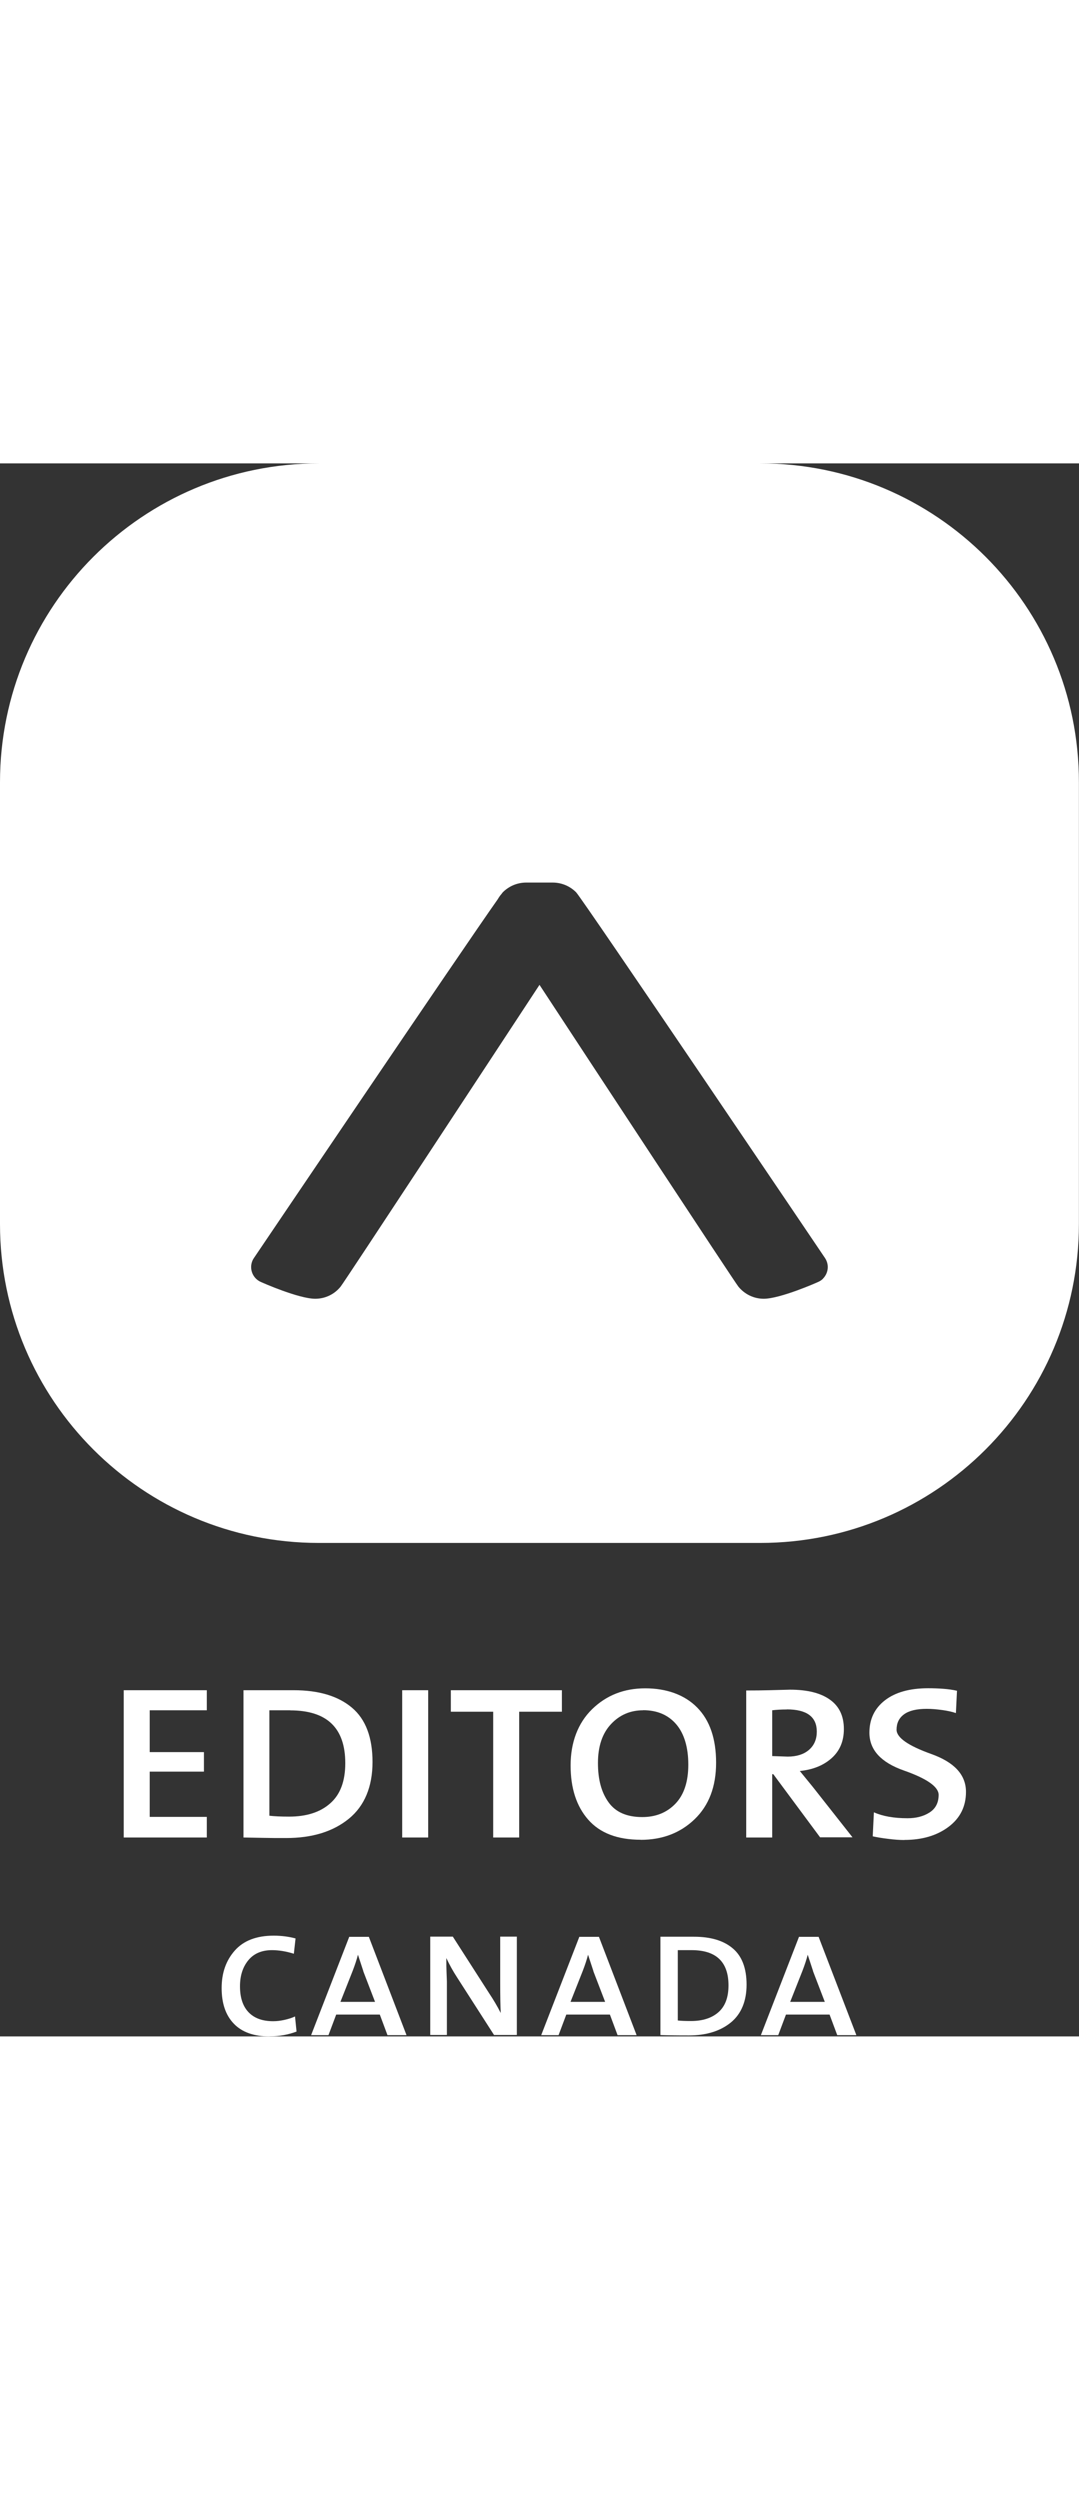 <?xml version="1.0" encoding="UTF-8"?><svg id="Layer_2" xmlns="http://www.w3.org/2000/svg" width="75.511" viewBox="0 0 120 174.84"><rect x="0" y="0" width="120" height="174.84" fill="#333333" stroke="none"/><defs><style>.cls-1{fill:#fff;}</style></defs><g id="TOP_MENU"><g id="LOGO_WHITE"><path class="cls-1" d="m84.55,0c-9.53,0-39.56,0-49.09,0C15.87,0,0,15.87,0,35.45v49.09c0,19.58,15.87,35.45,35.45,35.45h49.09c19.58,0,35.45-15.87,35.45-35.45v-49.09C120,15.87,104.13,0,84.55,0Zm6.98,90.62c-.12.12-.27.23-.43.31-.25.13-4.34,1.92-6.16,1.92-1.14,0-2.16-.53-2.83-1.36-.42-.52-17.02-25.77-22.11-33.53-5.1,7.76-21.69,33.01-22.11,33.53-.66.83-1.68,1.36-2.83,1.36-1.83,0-5.91-1.79-6.16-1.92-.16-.08-.3-.19-.43-.31-.33-.33-.54-.78-.54-1.29,0-.37.11-.72.31-1.01.3-.44,23.19-34.32,27.12-39.88.12-.21.26-.41.42-.59.07-.1.12-.16.14-.18.67-.67,1.59-1.08,2.61-1.08,0,0,0,0,0,0,0,0,.01,0,.02,0h2.91c1.02,0,1.94.41,2.61,1.08.67.67,27.36,40.17,27.68,40.65.19.29.31.63.31,1.01,0,.5-.21.96-.54,1.29Z"/><path class="cls-1" d="m29.97,174.84c-1.73,0-3.06-.47-3.96-1.41-.91-.94-1.36-2.26-1.36-3.96s.49-3.07,1.46-4.17c.97-1.1,2.41-1.66,4.33-1.66.87,0,1.68.11,2.43.31l-.19,1.7c-.87-.27-1.68-.4-2.43-.4-1.13,0-2.01.37-2.63,1.12-.62.75-.93,1.72-.93,2.9,0,1.26.32,2.22.95,2.88.64.67,1.55,1,2.74,1,.41,0,.83-.05,1.27-.15.44-.1.83-.22,1.16-.38l.17,1.68c-.92.35-1.92.53-3,.53Z"/><path class="cls-1" d="m43.09,174.69l-.85-2.28h-4.85l-.86,2.29h-1.93s4.24-10.93,4.24-10.93h2.18l4.19,10.93h-2.11Zm-2.68-7.1l-.6-1.83c-.14.55-.34,1.15-.59,1.8l-1.36,3.44h3.85l-1.31-3.41Z"/><path class="cls-1" d="m54.95,174.69l-4.11-6.4c-.45-.69-.85-1.41-1.2-2.16v.25c0,.46,0,.88.02,1.26.01.38.03.74.04,1.09v5.95h-1.85v-10.93h2.51s4.05,6.31,4.05,6.31c.46.69.89,1.41,1.28,2.18-.04-.72-.06-1.89-.06-3.51v-4.98h1.85v10.93h-2.54Z"/><path class="cls-1" d="m68.68,174.69l-.85-2.28h-4.85l-.86,2.29h-1.93s4.24-10.93,4.24-10.93h2.18l4.19,10.93h-2.11Zm-2.68-7.1l-.6-1.83c-.14.55-.34,1.15-.59,1.8l-1.36,3.44h3.85l-1.31-3.41Z"/><path class="cls-1" d="m76.62,174.73c-.64,0-1.21,0-1.71-.01-.5,0-.98-.02-1.46-.03v-10.93h3.73c1.86,0,3.3.43,4.32,1.3,1.02.86,1.53,2.21,1.53,4.03s-.59,3.26-1.76,4.21-2.73,1.43-4.66,1.43Zm.31-9.48h-1.55v7.82c.33.04.82.06,1.46.06,1.3,0,2.32-.33,3.06-.98.75-.66,1.12-1.65,1.12-2.98,0-2.61-1.37-3.92-4.1-3.92Z"/><path class="cls-1" d="m93.11,174.69l-.85-2.28h-4.85l-.86,2.29h-1.93s4.24-10.93,4.24-10.93h2.18l4.2,10.93h-2.11Zm-2.68-7.1l-.6-1.83c-.14.55-.34,1.15-.59,1.8l-1.36,3.44h3.85l-1.31-3.41Z"/><path class="cls-1" d="m13.76,152.73v-16.37h9.24v2.23h-6.35v4.65h6.03v2.17h-6.03v5.03h6.35v2.29h-9.24Z"/><path class="cls-1" d="m31.82,152.79c-.96,0-1.82,0-2.56-.02-.74-.01-1.47-.03-2.18-.04v-16.37h5.59c2.78,0,4.94.65,6.47,1.94,1.53,1.29,2.29,3.31,2.29,6.04s-.88,4.88-2.64,6.31c-1.76,1.43-4.08,2.14-6.97,2.14Zm.46-14.2h-2.32v11.72c.5.06,1.23.1,2.19.1,1.94,0,3.47-.49,4.58-1.48,1.12-.98,1.67-2.47,1.67-4.46,0-3.92-2.04-5.87-6.13-5.87Z"/><path class="cls-1" d="m44.73,152.73v-16.37h2.89v16.37h-2.89Z"/><path class="cls-1" d="m57.74,138.75v13.98h-2.89v-13.98h-4.71v-2.39h12.35v2.39h-4.74Z"/><path class="cls-1" d="m71.25,152.98c-2.58,0-4.52-.74-5.83-2.23-1.31-1.49-1.96-3.5-1.96-6.03s.8-4.7,2.39-6.25c1.59-1.55,3.56-2.32,5.91-2.32s4.38.71,5.78,2.14c1.4,1.42,2.1,3.47,2.1,6.13s-.8,4.75-2.39,6.28c-1.59,1.53-3.59,2.29-6,2.29Zm.28-14.39c-1.42,0-2.62.51-3.58,1.54-.96,1.02-1.45,2.47-1.45,4.32s.39,3.27,1.18,4.37c.79,1.1,2.04,1.64,3.75,1.64,1.51,0,2.74-.5,3.69-1.49.95-.99,1.43-2.44,1.43-4.34s-.45-3.44-1.34-4.48c-.89-1.04-2.12-1.57-3.69-1.57Z"/><path class="cls-1" d="m91.22,152.73l-5.22-7.04h-.12v7.04h-2.89v-16.34c.92,0,1.79-.01,2.59-.03.81-.02,1.57-.04,2.28-.06,1.93,0,3.41.37,4.44,1.11,1.04.74,1.55,1.83,1.55,3.27,0,1.34-.45,2.41-1.35,3.22-.9.81-2.08,1.29-3.55,1.44l1.43,1.75,4.43,5.62h-3.6Zm-3.72-14.23c-.6,0-1.14.03-1.62.09v5.09l1.72.06c1,0,1.79-.25,2.37-.75.58-.5.87-1.18.87-2.03,0-1.64-1.11-2.47-3.34-2.47Z"/><path class="cls-1" d="m100.58,153.01c-.52,0-1.13-.04-1.81-.13-.68-.08-1.25-.18-1.71-.28l.13-2.67c.98.44,2.23.66,3.74.66.96,0,1.78-.21,2.45-.64.67-.43,1.01-1.08,1.01-1.96s-1.28-1.8-3.85-2.7c-2.57-.9-3.85-2.3-3.85-4.21,0-1.51.58-2.71,1.73-3.6,1.15-.89,2.75-1.34,4.81-1.34.57,0,1.12.02,1.66.06.54.04,1.06.11,1.54.22l-.12,2.48c-.44-.15-.95-.26-1.54-.34-.59-.08-1.15-.13-1.7-.13-1.13,0-1.97.2-2.53.61-.56.41-.83.98-.83,1.71,0,.88,1.29,1.78,3.86,2.7,2.58.92,3.86,2.32,3.86,4.21,0,1.61-.64,2.91-1.93,3.88-1.29.97-2.93,1.46-4.92,1.46Z"/></g></g></svg>